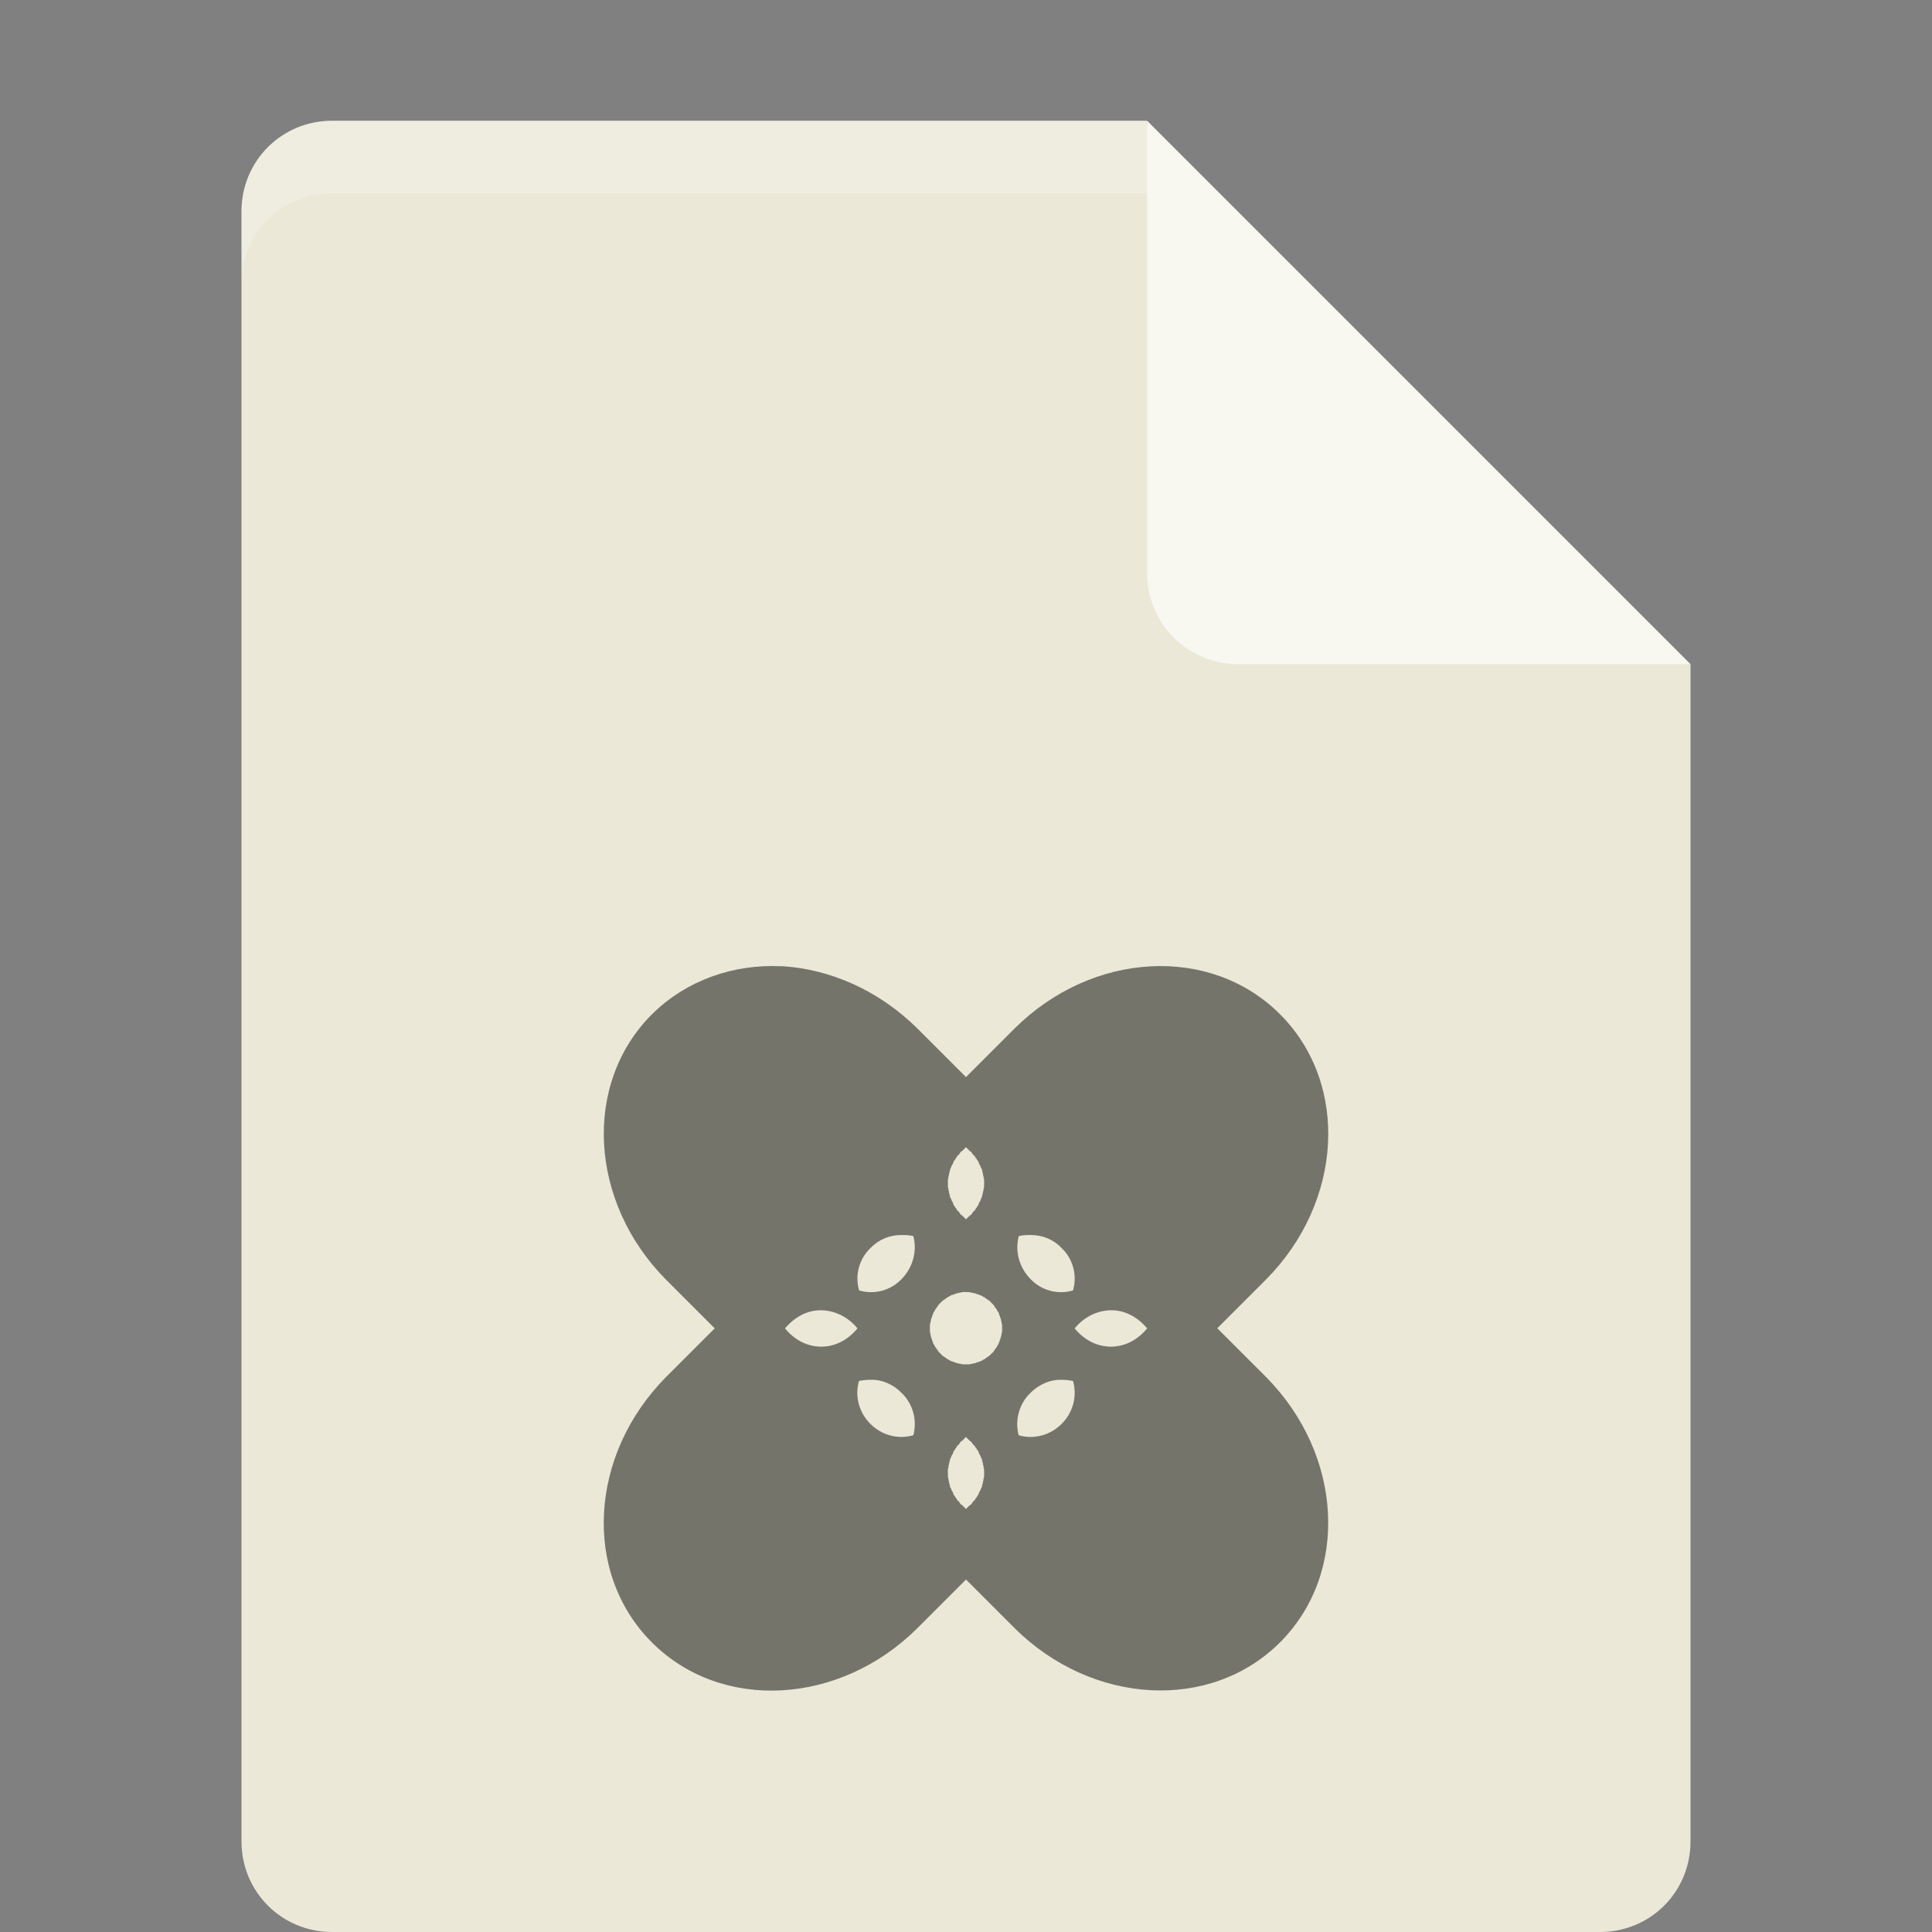 <?xml version="1.0" encoding="UTF-8" standalone="no"?>
<svg
   xmlns:dc="http://purl.org/dc/elements/1.1/"
   xmlns:cc="http://creativecommons.org/ns#"
   xmlns:rdf="http://www.w3.org/1999/02/22-rdf-syntax-ns#"
   xmlns:svg="http://www.w3.org/2000/svg"
   xmlns="http://www.w3.org/2000/svg"
   xmlns:sodipodi="http://sodipodi.sourceforge.net/DTD/sodipodi-0.dtd"
   xmlns:inkscape="http://www.inkscape.org/namespaces/inkscape"
   id="svg2"
   height="16px"
   width="16px"
   version="1.1"
   viewBox="0 0 16 16"
   inkscape:version="0.91 r"
   sodipodi:docname="text-x-patch.svg">
  <rect x="0" y="0" width="16" height="16" fill="#808080" stroke="none"/>
  <defs
     id="defs11" />
  <sodipodi:namedview
     pagecolor="#ffffff"
     bordercolor="#666666"
     borderopacity="1"
     objecttolerance="10"
     gridtolerance="10"
     guidetolerance="10"
     inkscape:pageopacity="0"
     inkscape:pageshadow="2"
     inkscape:window-width="1535"
     inkscape:window-height="876"
     id="namedview9"
     showgrid="false"
     inkscape:zoom="14.75"
     inkscape:cx="-3.9322034"
     inkscape:cy="8"
     inkscape:window-x="65"
     inkscape:window-y="24"
     inkscape:window-maximized="1"
     inkscape:current-layer="svg2" />
  <path
     style="fill:#ebe8d7"
     inkscape:connector-curvature="0"
     d="M 2.75,1 C 2.333,1 2,1.333 2,1.75 l 0,13.5 C 2,15.667 2.333,16 2.75,16 l 10.5,0 C 13.668,16 14,15.668 14,15.25 L 14,5.5 9.875,5.125 9.5,1 Z"
     id="path5" />
  <path
     style="fill:#f8f8f0"
     inkscape:connector-curvature="0"
     d="m 9.5,1 0,3.75 c 0,0.413 0.337,0.75 0.75,0.75 l 3.75,0 z"
     id="path7" />
  <path
     style="fill-opacity:0.502"
     inkscape:connector-curvature="0"
     d="M 6.472,8.002 C 6.078,7.983 5.689,8.114 5.399,8.4 4.823,8.976 4.879,9.956 5.516,10.598 l 0.403,0.403 -0.403,0.403 c -0.637,0.642 -0.694,1.622 -0.117,2.198 0.576,0.576 1.556,0.521 2.198,-0.118 l 0.403,-0.403 0.403,0.403 c 0.642,0.637 1.622,0.693 2.198,0.117 0.576,-0.576 0.52,-1.556 -0.117,-2.198 l -0.403,-0.403 0.403,-0.403 C 11.122,9.955 11.177,8.976 10.601,8.4 10.025,7.823 9.045,7.879 8.403,8.517 L 8,8.92 7.597,8.517 C 7.274,8.198 6.871,8.025 6.472,8.001 Z m 1.528,1.499 0.028,0.028 c 0.005,0.005 0.009,0.009 0.014,0.009 0.005,0.009 0.014,0.019 0.019,0.028 0.005,0 0.005,0.005 0.009,0.005 0.005,0.009 0.009,0.019 0.019,0.028 0,0.005 0.005,0.009 0.009,0.014 0.005,0.009 0.009,0.014 0.009,0.023 0.005,0.009 0.009,0.014 0.014,0.023 0,0.005 0,0.009 0.005,0.014 0.005,0.005 0.005,0.014 0.009,0.023 0,0.009 0,0.014 0.005,0.019 0,0.009 0,0.019 0.005,0.023 l 0,0.014 c 0.005,0.009 0.005,0.019 0.005,0.028 l 0,0.019 0,0.019 c 0,0.009 0,0.019 -0.005,0.028 l 0,0.014 c -0.005,0.005 -0.005,0.014 -0.005,0.023 -0.005,0.005 -0.005,0.009 -0.005,0.019 -0.005,0.009 -0.005,0.019 -0.009,0.024 -0.005,0.005 -0.005,0.009 -0.005,0.014 -0.005,0.009 -0.009,0.014 -0.014,0.023 0,0.009 -0.005,0.014 -0.009,0.023 -0.005,0.005 -0.009,0.009 -0.009,0.014 -0.009,0.009 -0.014,0.019 -0.019,0.028 -0.005,0 -0.005,0.005 -0.009,0.005 -0.005,0.009 -0.014,0.019 -0.019,0.028 -0.005,0 -0.009,0.005 -0.014,0.009 -0.009,0.009 -0.019,0.019 -0.028,0.028 l -0.028,-0.028 c -0.005,-0.005 -0.009,-0.009 -0.014,-0.009 -0.005,-0.009 -0.014,-0.019 -0.019,-0.028 -0.005,0 -0.005,-0.005 -0.009,-0.005 -0.005,-0.009 -0.009,-0.019 -0.019,-0.028 0,-0.005 -0.005,-0.009 -0.009,-0.014 -0.005,-0.009 -0.009,-0.014 -0.009,-0.024 -0.005,-0.009 -0.009,-0.014 -0.014,-0.023 0,-0.005 0,-0.009 -0.005,-0.014 -0.005,-0.005 -0.005,-0.014 -0.009,-0.023 0,-0.009 0,-0.014 -0.005,-0.019 0,-0.009 0,-0.019 -0.005,-0.023 l 0,-0.014 c -0.005,-0.009 -0.005,-0.019 -0.005,-0.028 l 0,-0.019 0,-0.019 c 0,-0.009 0,-0.019 0.005,-0.028 l 0,-0.014 c 0.005,-0.005 0.005,-0.014 0.005,-0.023 0.005,-0.005 0.005,-0.009 0.005,-0.019 0.005,-0.009 0.005,-0.019 0.009,-0.024 0.005,-0.005 0.005,-0.009 0.005,-0.014 0.005,-0.009 0.009,-0.014 0.014,-0.023 0,-0.009 0.005,-0.014 0.009,-0.023 0.005,-0.005 0.009,-0.009 0.009,-0.014 0.009,-0.009 0.014,-0.019 0.019,-0.028 0.005,0 0.005,-0.005 0.009,-0.005 0.005,-0.009 0.014,-0.019 0.019,-0.028 0.005,0 0.009,-0.005 0.014,-0.009 0.009,-0.009 0.019,-0.019 0.028,-0.028 z M 7.461,10.228 c 0.033,0 0.07,0 0.103,0.009 0.033,0.127 -0.005,0.262 -0.098,0.356 -0.089,0.094 -0.225,0.131 -0.351,0.094 -0.037,-0.127 0,-0.262 0.094,-0.351 0.066,-0.07 0.159,-0.108 0.253,-0.108 z m 1.078,0 c 0.094,0 0.187,0.037 0.253,0.108 0.094,0.089 0.131,0.225 0.094,0.351 -0.127,0.037 -0.262,0 -0.351,-0.094 -0.094,-0.094 -0.131,-0.23 -0.098,-0.356 0.033,-0.009 0.07,-0.009 0.103,-0.009 z m -0.539,0.473 0.023,0 0.005,0 c 0.005,0 0.014,0.005 0.023,0.005 l 0.005,0 c 0.009,0.005 0.014,0.005 0.023,0.005 l 0.005,0.005 c 0.009,0 0.019,0.005 0.028,0.009 0.009,0 0.014,0.005 0.023,0.009 0,0 0.005,0 0.005,0.005 0.005,0 0.009,0.005 0.014,0.005 0.005,0.005 0.009,0.009 0.019,0.014 0.005,0.005 0.009,0.009 0.014,0.009 0.009,0.009 0.019,0.014 0.023,0.023 0.009,0.005 0.014,0.014 0.023,0.023 0,0.005 0.005,0.009 0.009,0.014 0.005,0.009 0.009,0.014 0.014,0.019 0,0.005 0.005,0.009 0.005,0.014 0.005,0 0.005,0.005 0.005,0.005 0.005,0.009 0.009,0.014 0.009,0.023 0.005,0.009 0.009,0.019 0.009,0.028 l 0.005,0.005 c 0,0.009 0,0.014 0.005,0.023 l 0,0.005 c 0,0.009 0.005,0.019 0.005,0.023 l 0,0.005 0,0.023 0,0.023 0,0.005 c 0,0.005 -0.005,0.014 -0.005,0.023 l 0,0.005 c -0.005,0.009 -0.005,0.014 -0.005,0.023 l -0.005,0.005 c 0,0.009 -0.005,0.019 -0.009,0.028 0,0.009 -0.005,0.014 -0.009,0.023 0,0 0,0.005 -0.005,0.005 0,0.005 -0.005,0.009 -0.005,0.014 -0.005,0.005 -0.009,0.009 -0.014,0.019 -0.005,0.005 -0.009,0.009 -0.009,0.014 -0.009,0.009 -0.014,0.019 -0.023,0.023 -0.005,0.009 -0.014,0.014 -0.023,0.023 -0.005,0 -0.009,0.005 -0.014,0.009 -0.009,0.005 -0.014,0.009 -0.019,0.014 -0.005,0 -0.009,0.005 -0.014,0.005 0,0.005 -0.005,0.005 -0.005,0.005 -0.009,0.005 -0.014,0.009 -0.023,0.009 -0.009,0.005 -0.019,0.009 -0.028,0.009 l -0.005,0.005 c -0.009,0 -0.014,0 -0.023,0.005 l -0.005,0 c -0.009,0 -0.019,0.005 -0.023,0.005 l -0.005,0 -0.023,0 -0.023,0 -0.005,0 c -0.005,0 -0.014,-0.005 -0.023,-0.005 l -0.005,0 c -0.009,-0.005 -0.014,-0.005 -0.023,-0.005 l -0.005,-0.005 c -0.009,0 -0.019,-0.005 -0.028,-0.009 -0.009,0 -0.014,-0.005 -0.023,-0.009 0,0 -0.005,0 -0.005,-0.005 -0.005,0 -0.009,-0.005 -0.014,-0.005 -0.005,-0.005 -0.009,-0.009 -0.019,-0.014 -0.005,-0.005 -0.009,-0.009 -0.014,-0.009 -0.009,-0.009 -0.019,-0.014 -0.023,-0.023 -0.009,-0.005 -0.014,-0.014 -0.023,-0.023 0,-0.005 -0.005,-0.009 -0.009,-0.014 -0.005,-0.009 -0.009,-0.014 -0.014,-0.019 0,-0.005 -0.005,-0.009 -0.005,-0.014 -0.005,0 -0.005,-0.005 -0.005,-0.005 -0.005,-0.009 -0.009,-0.014 -0.009,-0.023 -0.005,-0.009 -0.009,-0.019 -0.009,-0.028 l -0.005,-0.005 c 0,-0.009 0,-0.014 -0.005,-0.023 l 0,-0.005 c 0,-0.009 -0.005,-0.019 -0.005,-0.023 l 0,-0.005 0,-0.023 0,-0.023 0,-0.005 c 0,-0.005 0.005,-0.014 0.005,-0.023 l 0,-0.005 c 0.005,-0.009 0.005,-0.014 0.005,-0.023 l 0.005,-0.005 c 0,-0.009 0.005,-0.019 0.009,-0.028 0,-0.009 0.005,-0.014 0.009,-0.023 0,0 0,-0.005 0.005,-0.005 0,-0.005 0.005,-0.009 0.005,-0.014 0.005,-0.005 0.009,-0.009 0.014,-0.019 0.005,-0.005 0.009,-0.009 0.009,-0.014 0.009,-0.009 0.014,-0.019 0.023,-0.024 0.005,-0.009 0.014,-0.014 0.024,-0.023 0.005,0 0.009,-0.005 0.014,-0.009 0.009,-0.005 0.014,-0.009 0.019,-0.014 0.005,0 0.009,-0.005 0.014,-0.005 0,-0.005 0.005,-0.005 0.005,-0.005 0.009,-0.005 0.014,-0.009 0.023,-0.009 0.009,-0.005 0.019,-0.009 0.028,-0.009 l 0.005,-0.005 c 0.009,0 0.014,0 0.023,-0.005 l 0.005,0 c 0.009,0 0.019,-0.005 0.023,-0.005 l 0.005,0 0.023,0 z M 6.796,10.851 c 0.112,0 0.225,0.052 0.305,0.15 -0.164,0.202 -0.436,0.202 -0.6,0 0.08,-0.094 0.183,-0.15 0.295,-0.15 z m 2.409,0 c 0.113,0 0.216,0.056 0.295,0.15 -0.164,0.202 -0.436,0.202 -0.6,0 0.08,-0.098 0.192,-0.15 0.305,-0.15 z m -2.001,0.576 c 0.098,-0.005 0.192,0.037 0.262,0.108 0.094,0.089 0.131,0.225 0.098,0.351 -0.127,0.037 -0.262,0 -0.356,-0.094 -0.094,-0.094 -0.131,-0.23 -0.094,-0.356 0.028,-0.005 0.056,-0.009 0.089,-0.009 z m 1.593,0 c 0.033,0 0.061,0.005 0.089,0.009 0.037,0.127 0,0.262 -0.094,0.356 -0.094,0.094 -0.23,0.131 -0.356,0.094 -0.033,-0.127 0.005,-0.262 0.098,-0.351 0.07,-0.07 0.164,-0.112 0.262,-0.108 z m -0.797,0.474 c 0.009,0.009 0.019,0.019 0.028,0.028 0.005,0.005 0.009,0.009 0.014,0.009 0.005,0.009 0.014,0.019 0.019,0.028 0.005,0 0.005,0.005 0.009,0.005 0.005,0.009 0.009,0.019 0.019,0.028 0,0.005 0.005,0.009 0.009,0.014 0.005,0.009 0.009,0.014 0.009,0.023 0.005,0.009 0.009,0.014 0.014,0.023 0,0.005 0,0.009 0.005,0.014 0.005,0.005 0.005,0.014 0.009,0.023 0,0.009 0,0.014 0.005,0.019 0,0.009 0,0.019 0.005,0.023 l 0,0.014 c 0.005,0.009 0.005,0.019 0.005,0.028 l 0,0.019 0,0.019 c 0,0.009 0,0.019 -0.005,0.028 l 0,0.014 c -0.005,0.005 -0.005,0.014 -0.005,0.023 -0.005,0.005 -0.005,0.009 -0.005,0.019 -0.005,0.009 -0.005,0.019 -0.009,0.023 -0.005,0.005 -0.005,0.009 -0.005,0.014 -0.005,0.009 -0.009,0.014 -0.014,0.023 0,0.009 -0.005,0.014 -0.009,0.023 -0.005,0.005 -0.009,0.009 -0.009,0.014 -0.009,0.009 -0.014,0.019 -0.019,0.028 -0.005,0 -0.005,0.005 -0.009,0.005 -0.005,0.009 -0.014,0.019 -0.019,0.028 -0.005,0 -0.009,0.005 -0.014,0.009 -0.009,0.008 -0.019,0.018 -0.028,0.028 -0.009,-0.01 -0.019,-0.019 -0.028,-0.028 -0.005,-0.005 -0.009,-0.009 -0.014,-0.009 -0.005,-0.009 -0.014,-0.019 -0.019,-0.028 -0.005,0 -0.005,-0.005 -0.009,-0.005 -0.005,-0.009 -0.009,-0.019 -0.019,-0.028 0,-0.005 -0.005,-0.009 -0.009,-0.014 -0.005,-0.009 -0.009,-0.014 -0.009,-0.023 -0.005,-0.009 -0.009,-0.014 -0.014,-0.023 0,-0.005 0,-0.009 -0.005,-0.014 -0.005,-0.005 -0.005,-0.014 -0.009,-0.023 0,-0.009 0,-0.014 -0.005,-0.019 0,-0.009 0,-0.019 -0.005,-0.023 l 0,-0.014 c -0.005,-0.011 -0.005,-0.02 -0.005,-0.029 l 0,-0.019 0,-0.019 c 0,-0.009 0,-0.019 0.005,-0.028 l 0,-0.014 c 0.005,-0.005 0.005,-0.014 0.005,-0.023 0.005,-0.005 0.005,-0.009 0.005,-0.019 0.005,-0.009 0.005,-0.019 0.009,-0.023 0.005,-0.005 0.005,-0.009 0.005,-0.014 0.005,-0.009 0.009,-0.014 0.014,-0.023 0,-0.009 0.005,-0.014 0.009,-0.023 0.005,-0.005 0.009,-0.009 0.009,-0.014 0.009,-0.009 0.014,-0.019 0.019,-0.028 0.005,0 0.005,-0.005 0.009,-0.005 0.005,-0.009 0.014,-0.019 0.019,-0.028 0.005,0 0.009,-0.005 0.014,-0.009 0.009,-0.01 0.019,-0.019 0.028,-0.029 z"
     id="path9" />
  <path
     style="fill:#ffffff;fill-opacity:0.2"
     inkscape:connector-curvature="0"
     d="M 2.75,1 C 2.333,1 2,1.333 2,1.75 l 0,0.6 C 2,1.933 2.333,1.6 2.75,1.6 l 6.75,0 0,-0.6 z"
     id="path11" />
</svg>
